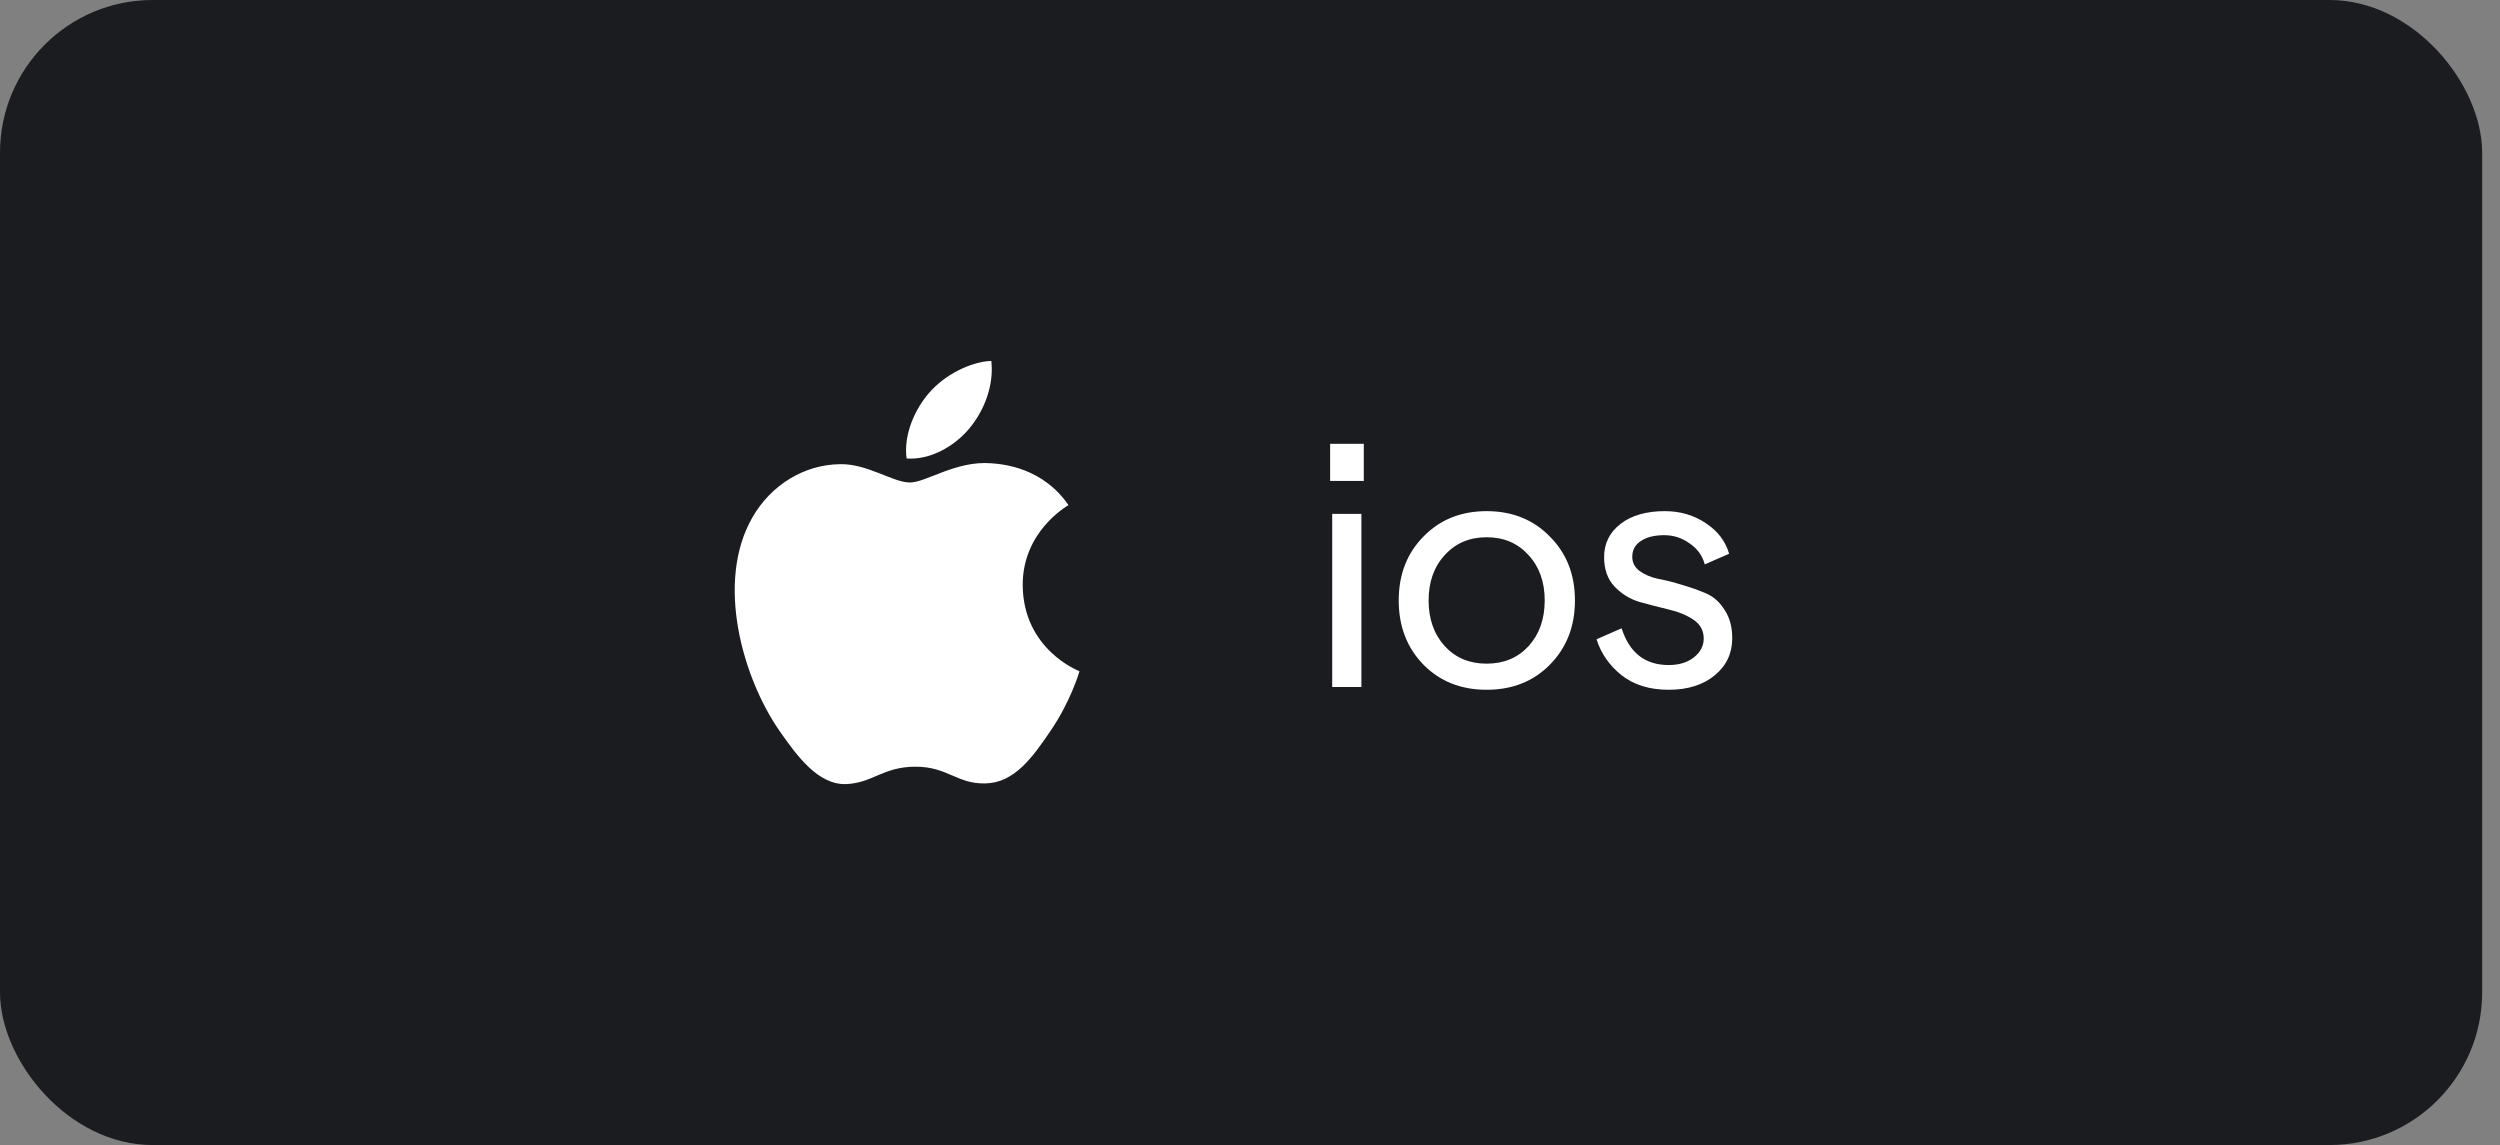 <svg width="131" height="60" viewBox="0 0 131 60" fill="none" xmlns="http://www.w3.org/2000/svg">
<rect x="0" y="0" width="131" height="60" fill="#808080" stroke="none"/>
<rect width="130.065" height="60" rx="8" fill="#1A1C1F"/>
<path d="M47.673 25.283C46.797 25.283 45.441 24.287 44.014 24.323C42.13 24.347 40.401 25.415 39.429 27.107C37.473 30.503 38.925 35.519 40.833 38.279C41.769 39.623 42.873 41.135 44.337 41.087C45.741 41.027 46.269 40.175 47.973 40.175C49.665 40.175 50.145 41.087 51.633 41.051C53.145 41.027 54.105 39.683 55.029 38.327C56.097 36.767 56.541 35.255 56.566 35.171C56.529 35.159 53.626 34.043 53.59 30.683C53.566 27.875 55.882 26.531 55.989 26.471C54.669 24.539 52.641 24.323 51.933 24.275C50.085 24.131 48.537 25.283 47.673 25.283ZM50.793 22.451C51.573 21.515 52.089 20.207 51.945 18.911C50.829 18.959 49.485 19.655 48.681 20.591C47.961 21.419 47.337 22.751 47.505 24.023C48.741 24.119 50.014 23.387 50.793 22.451Z" fill="white"/>
<path d="M69.699 23.256H71.463V25.2H69.699V23.256ZM69.807 36V26.928H71.337V36H69.807ZM81.213 34.83C80.349 35.706 79.245 36.144 77.901 36.144C76.557 36.144 75.453 35.706 74.589 34.83C73.725 33.942 73.293 32.82 73.293 31.464C73.293 30.108 73.725 28.992 74.589 28.116C75.453 27.228 76.557 26.784 77.901 26.784C79.245 26.784 80.349 27.228 81.213 28.116C82.089 28.992 82.527 30.108 82.527 31.464C82.527 32.82 82.089 33.942 81.213 34.83ZM75.705 33.858C76.269 34.47 77.001 34.776 77.901 34.776C78.801 34.776 79.533 34.47 80.097 33.858C80.661 33.234 80.943 32.436 80.943 31.464C80.943 30.492 80.661 29.7 80.097 29.088C79.533 28.464 78.801 28.152 77.901 28.152C77.001 28.152 76.269 28.464 75.705 29.088C75.141 29.7 74.859 30.492 74.859 31.464C74.859 32.436 75.141 33.234 75.705 33.858ZM87.439 36.144C86.431 36.144 85.603 35.886 84.955 35.37C84.319 34.854 83.887 34.23 83.659 33.498L84.973 32.922C85.381 34.206 86.203 34.848 87.439 34.848C87.979 34.848 88.417 34.716 88.753 34.452C89.101 34.176 89.275 33.846 89.275 33.462C89.275 33.042 89.095 32.712 88.735 32.472C88.375 32.232 87.937 32.052 87.421 31.932C86.917 31.812 86.407 31.68 85.891 31.536C85.387 31.38 84.955 31.11 84.595 30.726C84.235 30.342 84.055 29.832 84.055 29.196C84.055 28.476 84.343 27.894 84.919 27.45C85.495 27.006 86.269 26.784 87.241 26.784C88.045 26.784 88.759 26.994 89.383 27.414C90.007 27.822 90.415 28.356 90.607 29.016L89.329 29.574C89.209 29.118 88.945 28.752 88.537 28.476C88.141 28.188 87.697 28.044 87.205 28.044C86.689 28.044 86.281 28.146 85.981 28.35C85.681 28.542 85.531 28.818 85.531 29.178C85.531 29.478 85.657 29.724 85.909 29.916C86.173 30.108 86.497 30.246 86.881 30.33C87.277 30.402 87.703 30.51 88.159 30.654C88.615 30.786 89.035 30.936 89.419 31.104C89.803 31.272 90.121 31.56 90.373 31.968C90.637 32.364 90.769 32.856 90.769 33.444C90.769 34.236 90.463 34.884 89.851 35.388C89.239 35.892 88.435 36.144 87.439 36.144Z" fill="white"/>
</svg>
